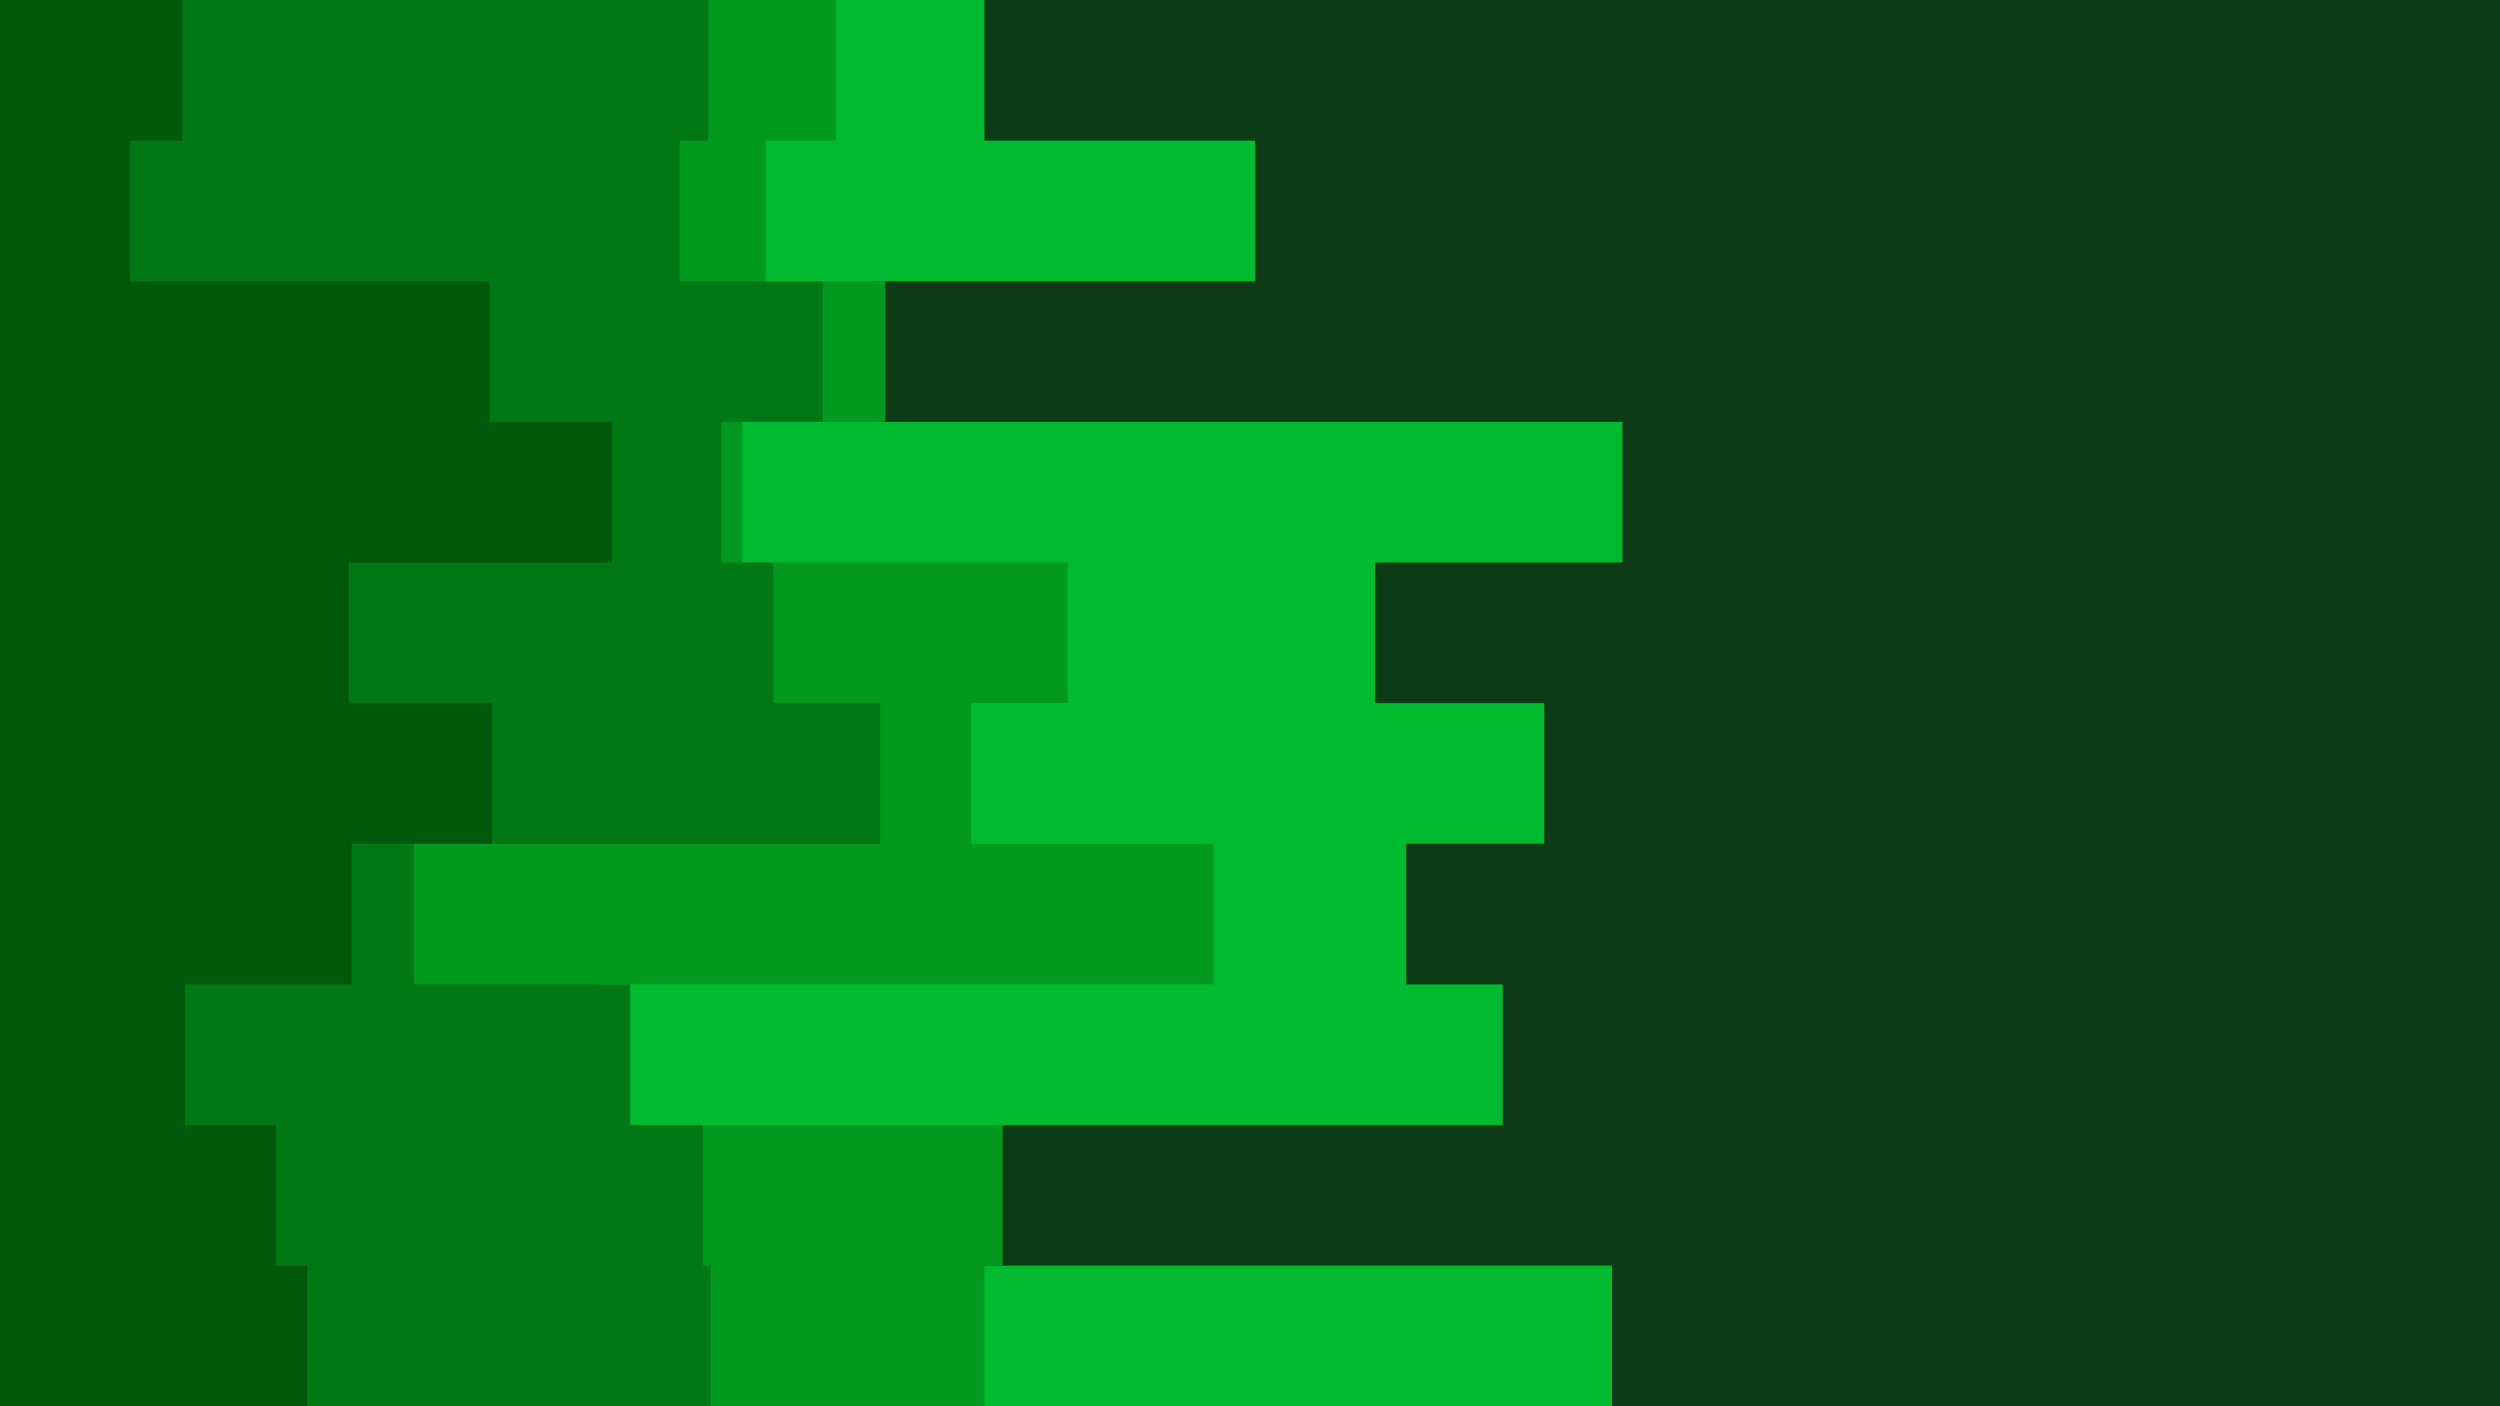 <svg id="visual" viewBox="0 0 960 540" width="960" height="540" xmlns="http://www.w3.org/2000/svg" xmlns:xlink="http://www.w3.org/1999/xlink" version="1.1"><rect x="0" y="0" width="960" height="540" fill="#0c3b16"></rect><path d="M357 0L378 0L378 54L482 54L482 108L336 108L336 162L623 162L623 216L528 216L528 270L593 270L593 324L540 324L540 378L577 378L577 432L370 432L370 486L619 486L619 540L0 540L0 486L0 486L0 432L0 432L0 378L0 378L0 324L0 324L0 270L0 270L0 216L0 216L0 162L0 162L0 108L0 108L0 54L0 54L0 0L0 0Z" fill="#00bb2f"></path><path d="M447 0L321 0L321 54L294 54L294 108L340 108L340 162L285 162L285 216L410 216L410 270L373 270L373 324L466 324L466 378L228 378L228 432L385 432L385 486L378 486L378 540L0 540L0 486L0 486L0 432L0 432L0 378L0 378L0 324L0 324L0 270L0 270L0 216L0 216L0 162L0 162L0 108L0 108L0 54L0 54L0 0L0 0Z" fill="#039921"></path><path d="M333 0L272 0L272 54L261 54L261 108L316 108L316 162L277 162L277 216L297 216L297 270L338 270L338 324L159 324L159 378L242 378L242 432L270 432L270 486L273 486L273 540L0 540L0 486L0 486L0 432L0 432L0 378L0 378L0 324L0 324L0 270L0 270L0 216L0 216L0 162L0 162L0 108L0 108L0 54L0 54L0 0L0 0Z" fill="#027815"></path><path d="M139 0L70 0L70 54L50 54L50 108L188 108L188 162L235 162L235 216L134 216L134 270L189 270L189 324L135 324L135 378L71 378L71 432L106 432L106 486L118 486L118 540L0 540L0 486L0 486L0 432L0 432L0 378L0 378L0 324L0 324L0 270L0 270L0 216L0 216L0 162L0 162L0 108L0 108L0 54L0 54L0 0L0 0Z" fill="#00590a"></path></svg>
